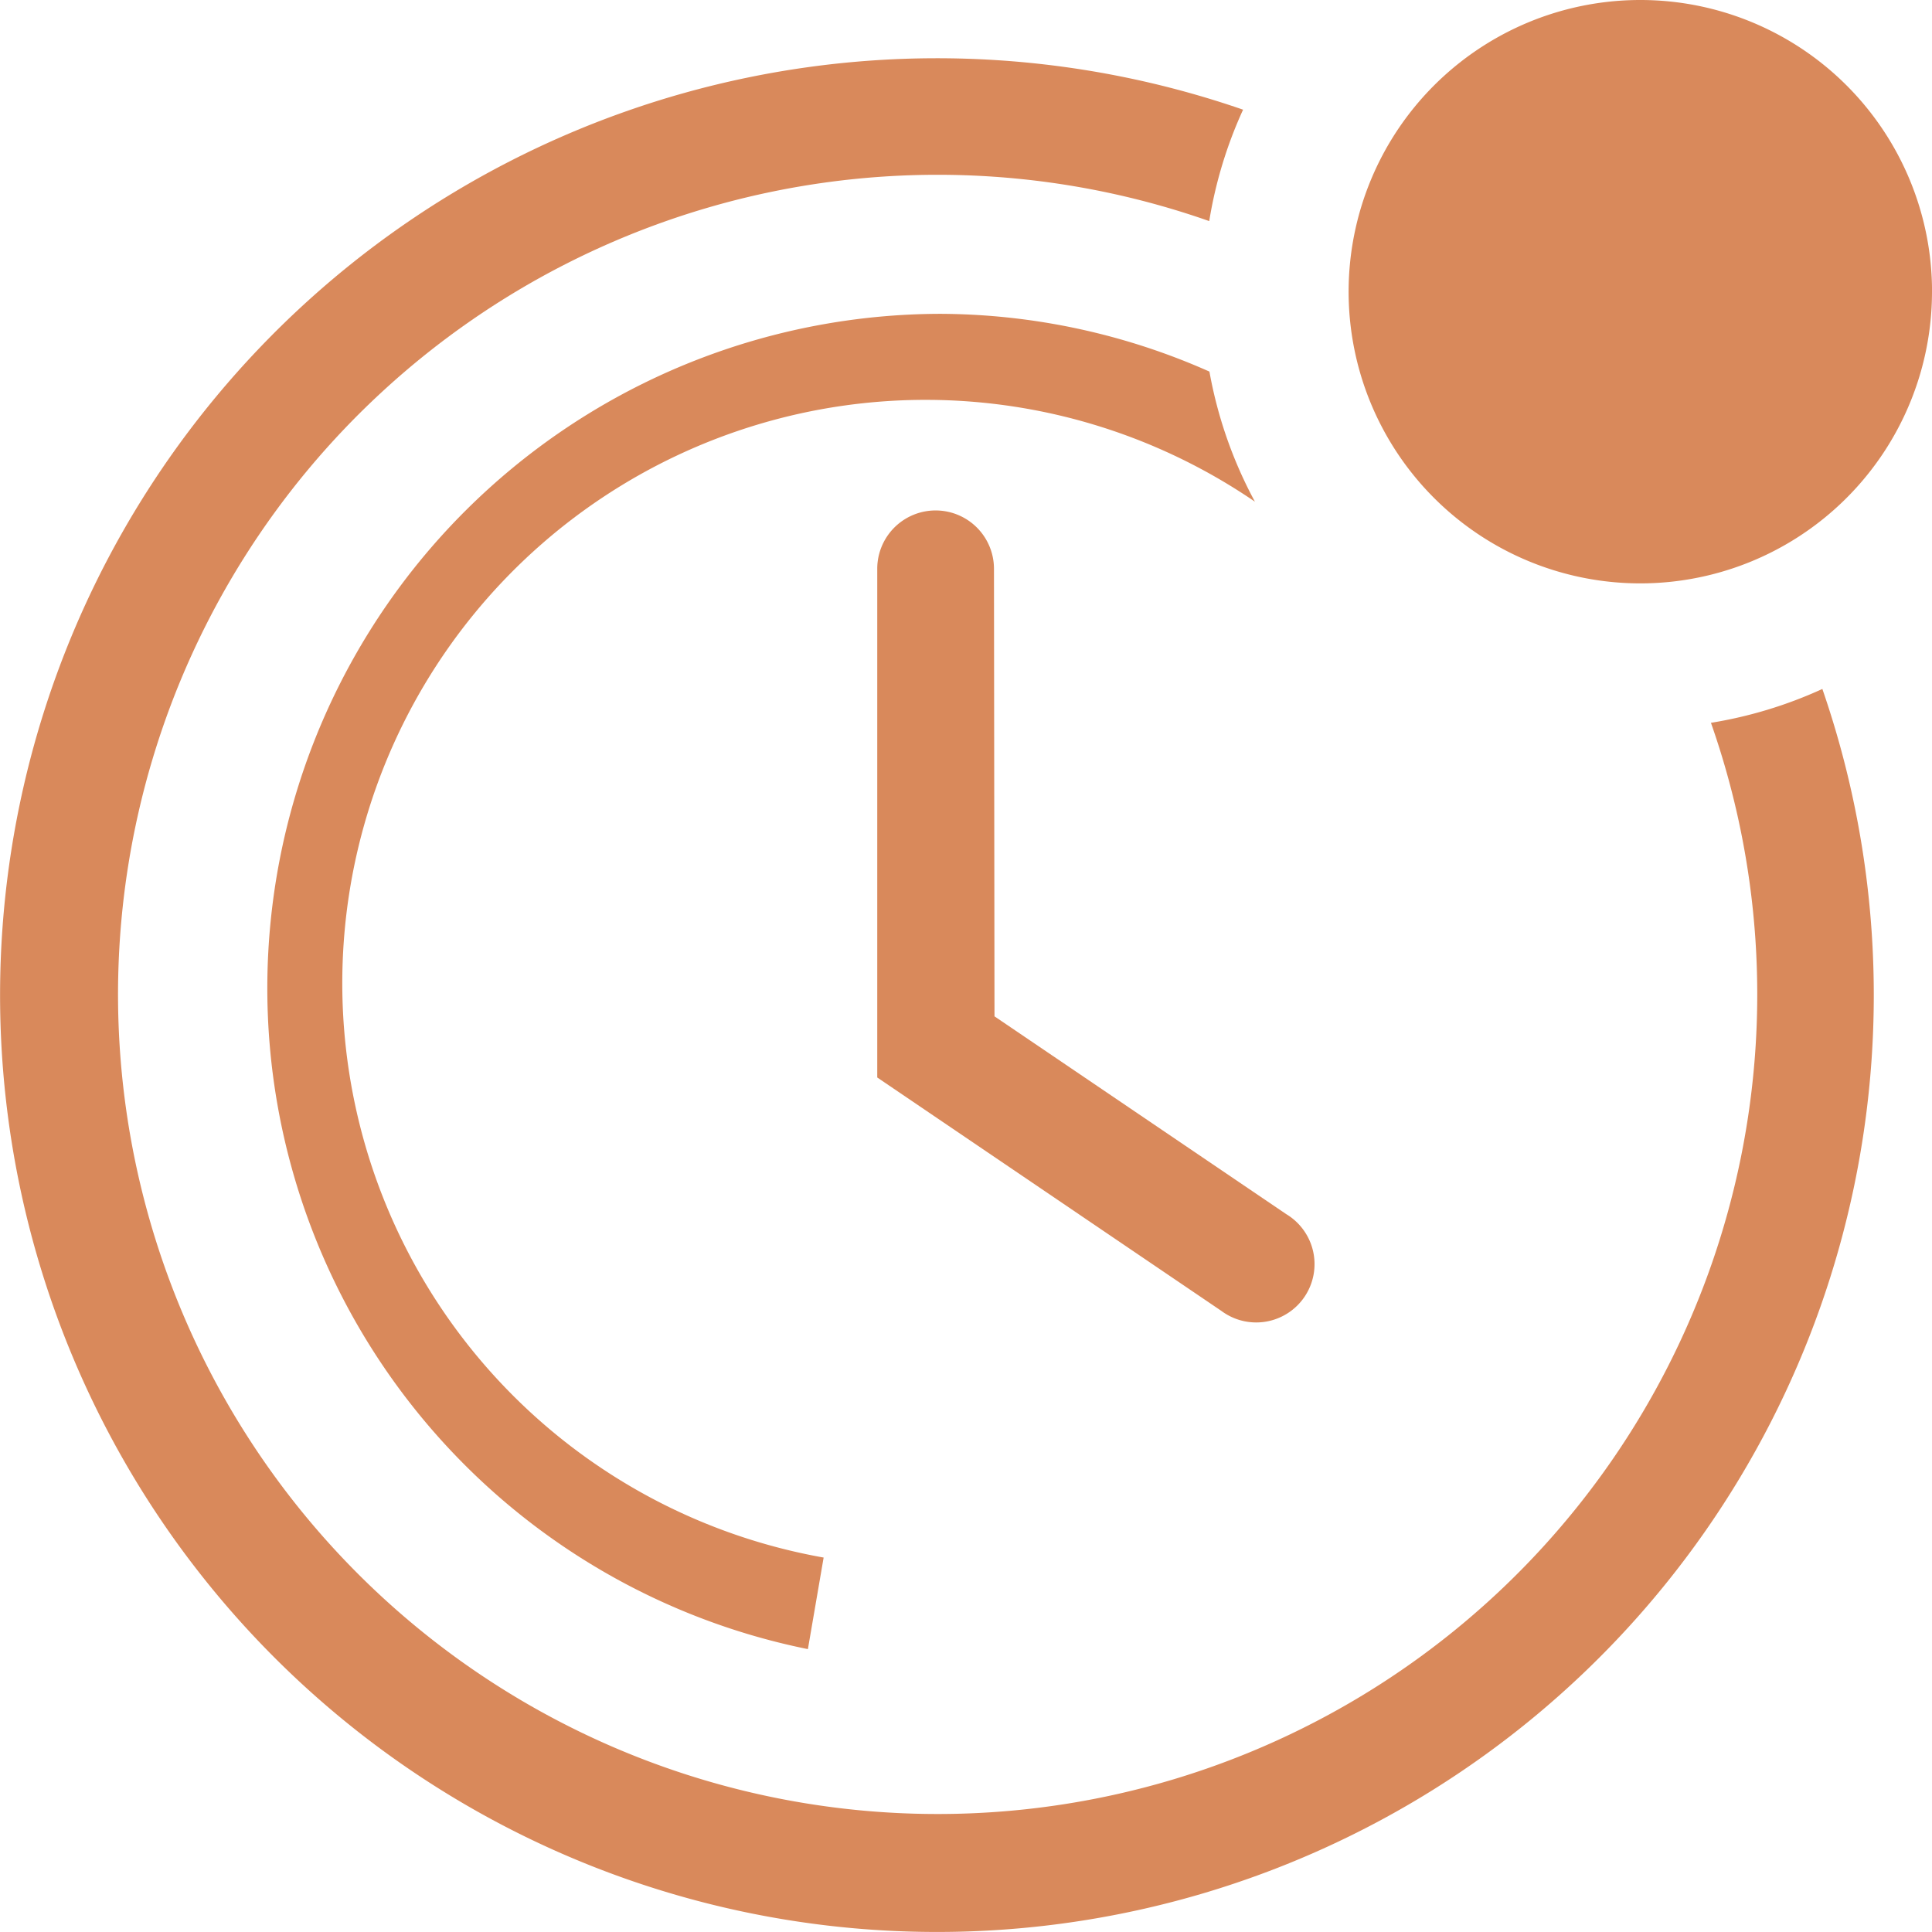 <svg xmlns="http://www.w3.org/2000/svg" width="48" height="48" viewBox="0 0 48 48"><defs><style>.a{fill:#d9895b;}</style></defs><g transform="translate(0)"><path class="a" d="M19.819,11.2a1.449,1.449,0,1,0-2.9,0V23.838l8.551,5.8a1.449,1.449,0,1,0,1.609-2.406l-7.247-4.913Z" transform="translate(4.876 2.932)"/><path class="a" d="M47.157,17.669a10.783,10.783,0,0,1-2.768.841A20.363,20.363,0,1,1,31.924,6.045a10.783,10.783,0,0,1,.841-2.768A23.276,23.276,0,1,0,47.157,17.669Z" transform="translate(-1.881 -0.552)"/><path class="a" d="M23.184,6.38a16.754,16.754,0,0,0-3.29,33.175l.391-2.275A14.493,14.493,0,1,1,31,11.047a10.8,10.8,0,0,1-1.13-3.232A16.6,16.6,0,0,0,23.184,6.38Z" transform="translate(0.178 1.417)"/><path class="a" d="M39.493,8.247A7.247,7.247,0,1,1,32.247,1a7.247,7.247,0,0,1,7.247,7.247Z" transform="translate(8.507 -1)"/></g></svg>